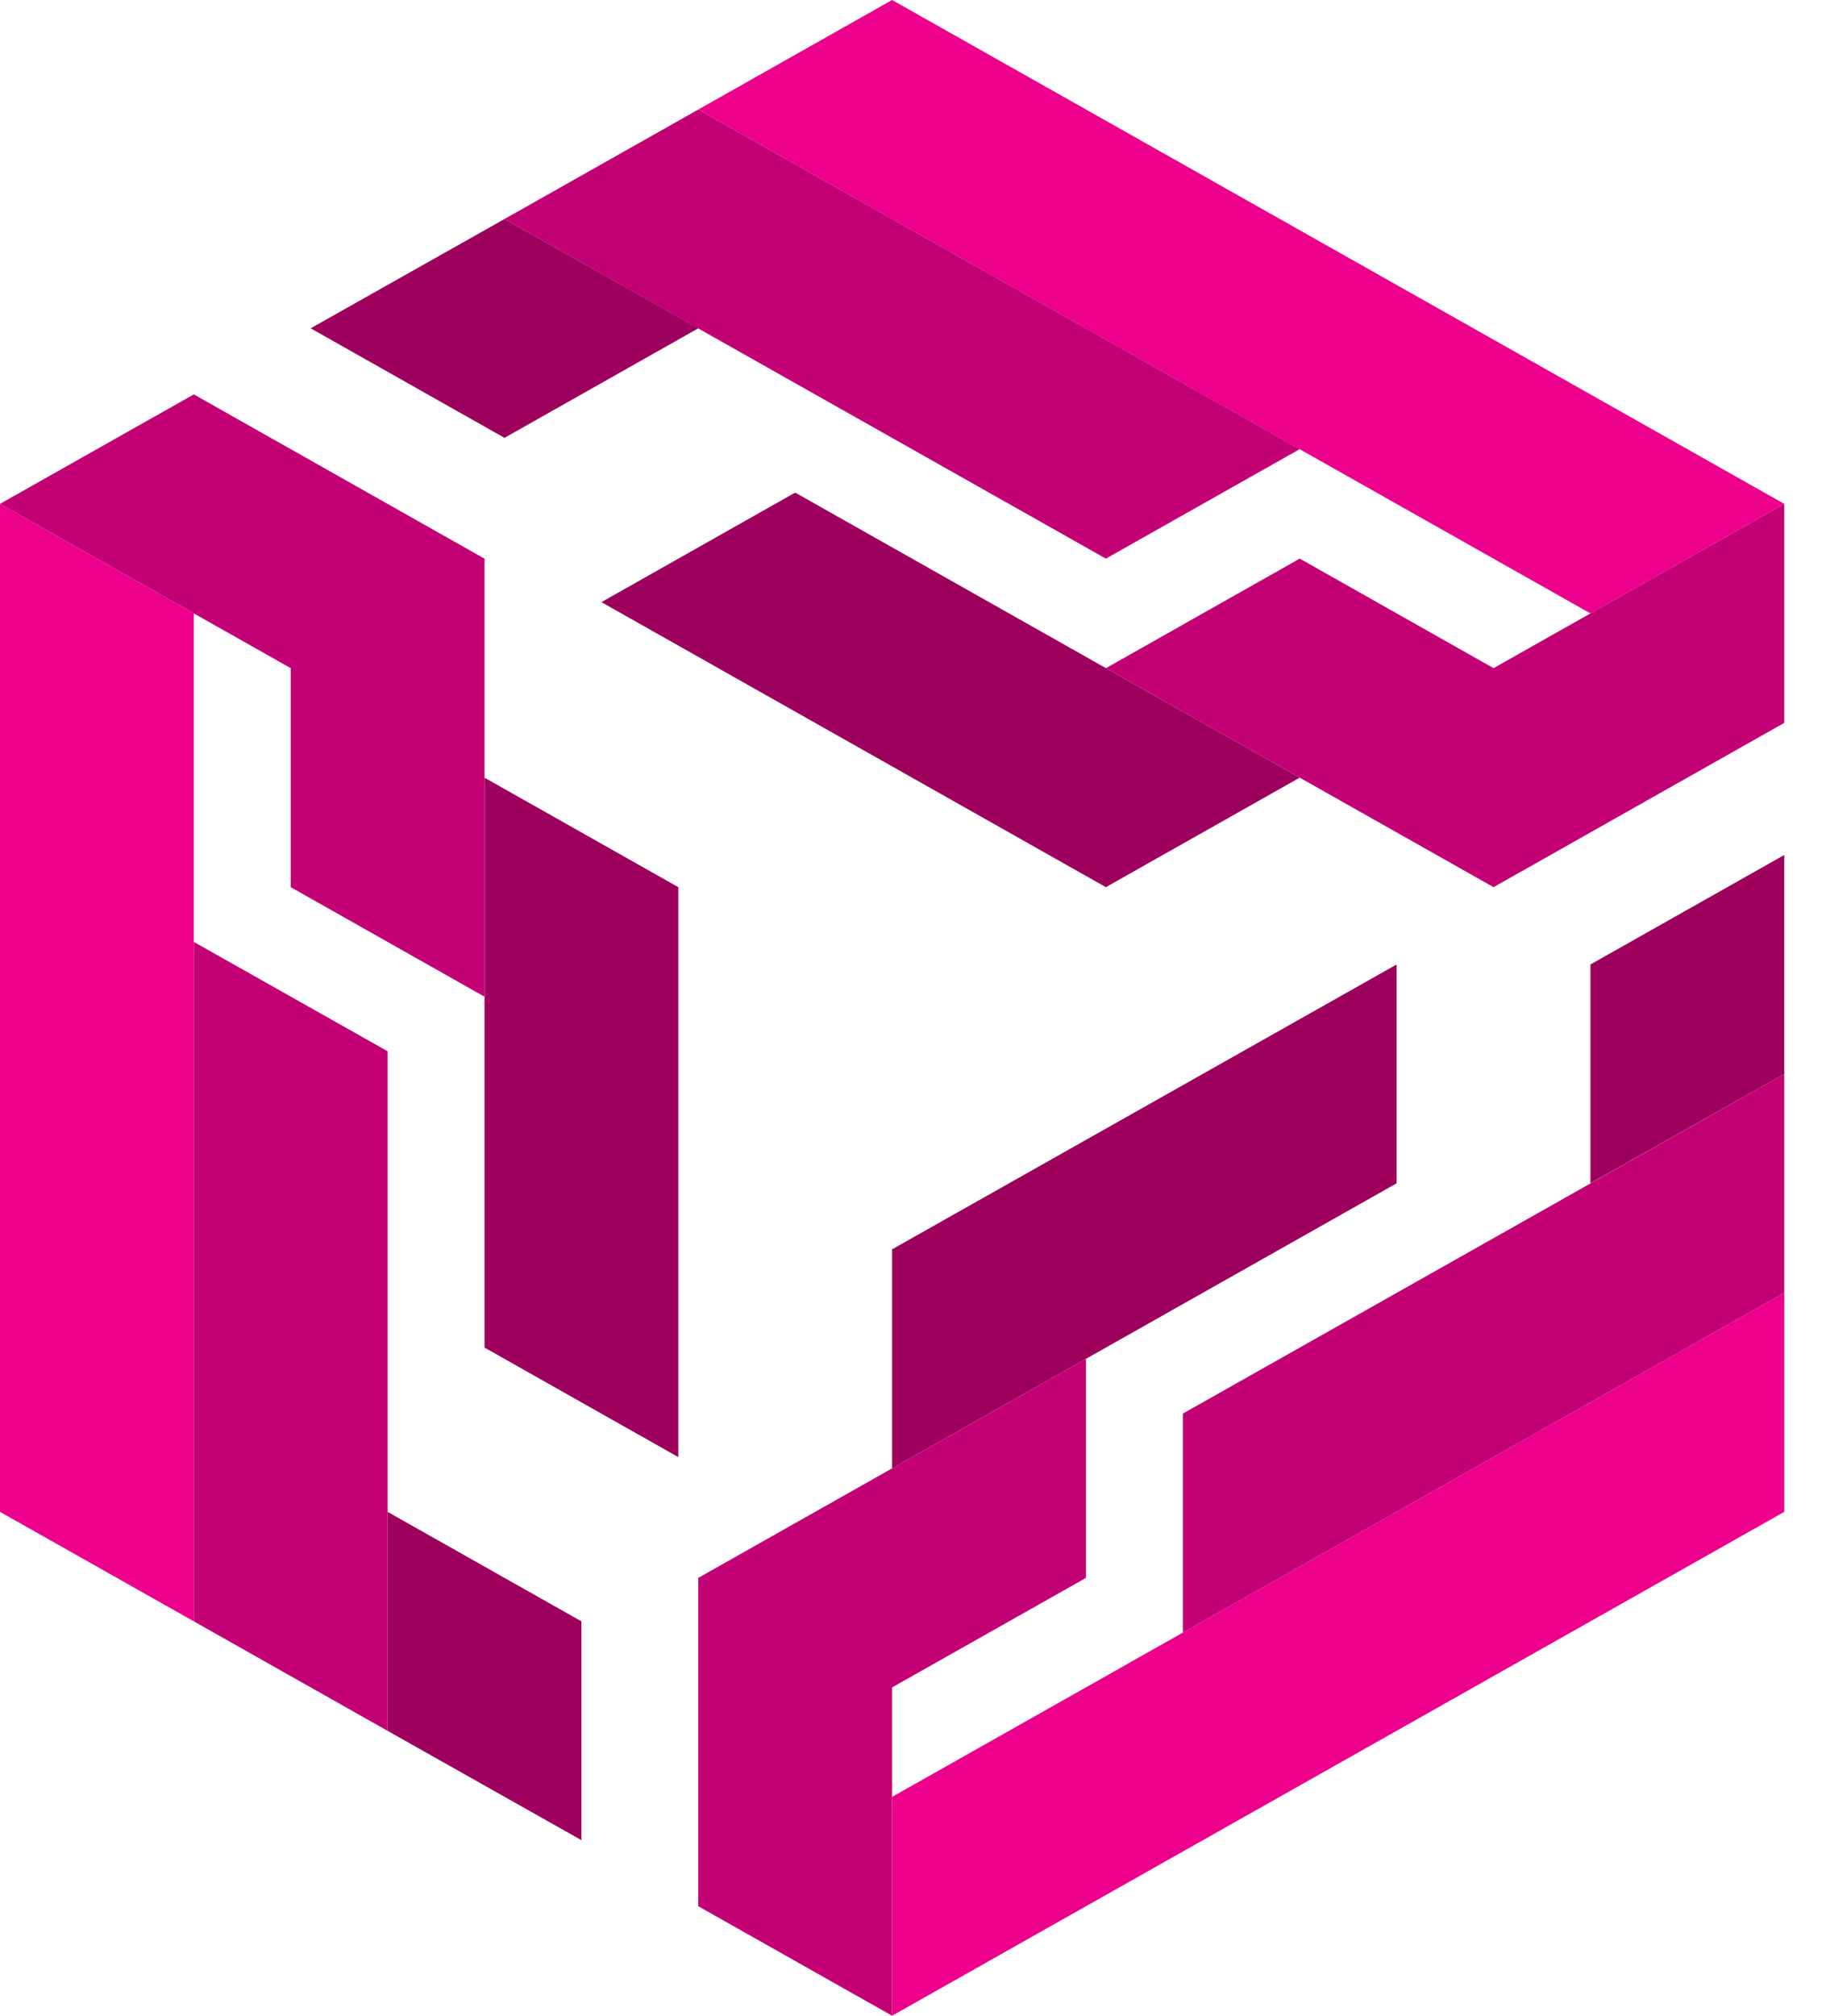 <svg width="29" height="32" viewBox="0 0 29 32" fill="none" xmlns="http://www.w3.org/2000/svg">
<path fill-rule="evenodd" clip-rule="evenodd" d="M11.09 1.739L14.168 0L28.337 7.999L25.259 9.738L11.09 1.739Z" fill="#EC008C"/>
<path fill-rule="evenodd" clip-rule="evenodd" d="M8.012 3.477L11.09 1.739L20.642 7.13L17.563 8.868L8.012 3.477Z" fill="#C40075"/>
<path fill-rule="evenodd" clip-rule="evenodd" d="M4.934 5.212L8.012 3.477L11.09 5.212L8.012 6.951L4.934 5.212Z" fill="#9E005D"/>
<path fill-rule="evenodd" clip-rule="evenodd" d="M9.551 9.559L12.629 7.82L20.642 12.345L17.563 14.084L9.551 9.559Z" fill="#9E005D"/>
<path fill-rule="evenodd" clip-rule="evenodd" d="M17.564 10.607L20.642 8.868L23.72 10.607L28.337 7.999V11.476L23.72 14.084L17.564 10.607Z" fill="#C40075"/>
<path fill-rule="evenodd" clip-rule="evenodd" d="M28.337 20.524V24.001L14.168 32V28.526L28.337 20.524Z" fill="#EC008C"/>
<path fill-rule="evenodd" clip-rule="evenodd" d="M28.337 17.05V20.524L18.786 25.918V22.441L28.337 17.05Z" fill="#C40075"/>
<path fill-rule="evenodd" clip-rule="evenodd" d="M28.337 13.573V17.05L25.259 18.785V15.311L28.337 13.573Z" fill="#9E005D"/>
<path fill-rule="evenodd" clip-rule="evenodd" d="M22.181 15.311V18.785L14.168 23.311V19.833L22.181 15.311Z" fill="#9E005D"/>
<path fill-rule="evenodd" clip-rule="evenodd" d="M17.247 21.572V25.049L14.168 26.788V32L11.09 30.262V25.049L17.247 21.572Z" fill="#C40075"/>
<path fill-rule="evenodd" clip-rule="evenodd" d="M3.078 25.739L0 24.001V7.999L3.078 9.738V25.739Z" fill="#EC008C"/>
<path fill-rule="evenodd" clip-rule="evenodd" d="M6.156 27.478L3.078 25.739V14.953L6.156 16.689V27.478Z" fill="#C40075"/>
<path fill-rule="evenodd" clip-rule="evenodd" d="M9.234 29.213L6.156 27.478V24.001L9.234 25.739V29.213Z" fill="#9E005D"/>
<path fill-rule="evenodd" clip-rule="evenodd" d="M10.773 23.132L7.695 21.393V12.346L10.773 14.084V23.132Z" fill="#9E005D"/>
<path fill-rule="evenodd" clip-rule="evenodd" d="M7.695 15.823L4.617 14.084V10.607L0 7.999L3.078 6.261L7.695 8.869V15.823Z" fill="#C40075"/>
</svg>
